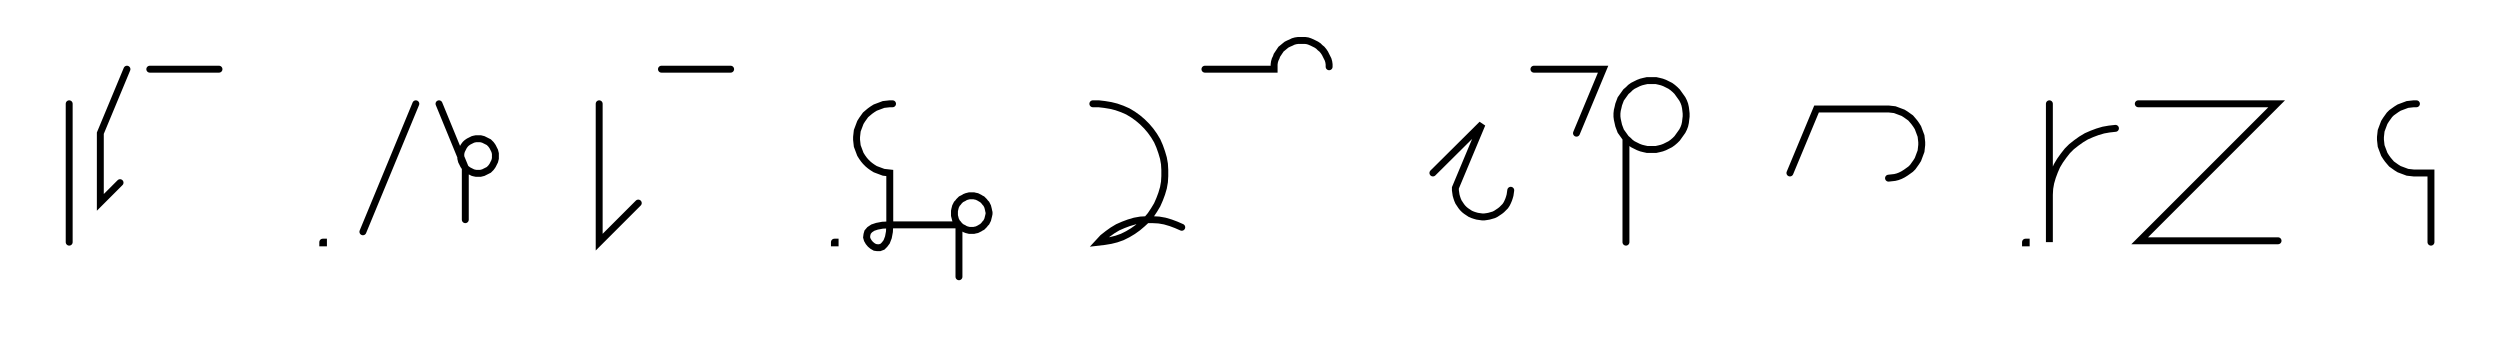 <svg xmlns="http://www.w3.org/2000/svg" width="722.657" height="99.981" style="fill:none; stroke-linecap:round;">
    <rect width="100%" height="100%" fill="#FFFFFF" />
<path stroke="#000000" stroke-width="2" d="M 375,75" />
<path stroke="#000000" stroke-width="2" d="M 20,30 20,70" />
<path stroke="#000000" stroke-width="2" d="M 26.7,70" />
<path stroke="#000000" stroke-width="2" d="M 36.7,20 29,38.5 29,58.5 34.7,52.8" />
<path stroke="#000000" stroke-width="2" d="M 43.3,70" />
<path stroke="#000000" stroke-width="2" d="M 43.3,20 63.3,20" />
<path stroke="#000000" stroke-width="2" d="M 93.3,70" />
<path stroke="#000000" stroke-width="2" d="M 93.3,70 93.5,70 93.5,70.2 93.3,70.2 93.3,70" />
<path stroke="#000000" stroke-width="2" d="M 100.2,70" />
<path stroke="#000000" stroke-width="2" d="M 120.2,30 104.9,67" />
<path stroke="#000000" stroke-width="2" d="M 126.9,70" />
<path stroke="#000000" stroke-width="2" d="M 126.9,30 134.5,48.5 134.8,48.8 135.2,49.1 135.5,49.3 135.9,49.5 136.3,49.7 136.7,49.9 137.1,50 137.6,50.1 138,50.1 138.4,50.1 138.9,50.1 139.3,50 139.7,49.9 140.1,49.7 140.5,49.5 140.9,49.3 141.3,49.1 141.6,48.8 141.9,48.5 142.2,48.1 142.4,47.8 142.6,47.4 142.8,47 143,46.6 143.1,46.2 143.2,45.8 143.2,45.3 143.2,44.9 143.2,44.4 143.1,44 143,43.6 142.8,43.2 142.6,42.8 142.4,42.4 142.2,42.1 141.9,41.7 141.6,41.4 141.3,41.1 140.9,40.9 140.5,40.7 140.1,40.5 139.7,40.3 139.3,40.2 138.9,40.1 138.4,40.1 138,40.1 137.6,40.1 137.1,40.2 136.7,40.3 136.3,40.5 135.9,40.7 135.5,40.9 135.2,41.1 134.8,41.4 134.5,41.7 134.2,42.1 134,42.4 133.8,42.8 133.6,43.2 133.4,43.6 133.3,44 133.2,44.4 133.2,44.9 133.2,45.3 133.2,45.8 133.3,46.2 133.4,46.6 133.6,47 133.8,47.4 134,47.8 134.2,48.1 134.5,48.5 134.5,63.5" />
<path stroke="#000000" stroke-width="2" d="M 173.2,70" />
<path stroke="#000000" stroke-width="2" d="M 173.2,30 173.2,70 184.5,58.7" />
<path stroke="#000000" stroke-width="2" d="M 191.2,70" />
<path stroke="#000000" stroke-width="2" d="M 191.2,20 211.2,20" />
<path stroke="#000000" stroke-width="2" d="M 241.2,70" />
<path stroke="#000000" stroke-width="2" d="M 241.2,70 241.4,70 241.4,70.2 241.2,70.2 241.2,70" />
<path stroke="#000000" stroke-width="2" d="M 248,70" />
<path stroke="#000000" stroke-width="2" d="M 258,30 257.2,30 256.3,30.1 255.4,30.2 254.6,30.5 253.8,30.8 253,31.1 252.2,31.6 251.5,32.1 250.9,32.6 250.2,33.2 249.7,33.9 249.2,34.6 248.7,35.4 248.4,36.2 248.1,37 247.8,37.8 247.7,38.7 247.6,39.6 247.6,40.4 247.7,41.3 247.8,42.2 248.1,43 248.4,43.8 248.7,44.6 249.2,45.4 249.7,46.1 250.2,46.7 250.9,47.4 251.5,47.9 252.2,48.4 253,48.9 253.8,49.2 254.6,49.5 255.4,49.8 256.3,49.9 257.2,50 257.2,65" />
<path stroke="#000000" stroke-width="2" d="M 257.2,65 257.1,67 256.8,68.6 256.3,69.9 255.7,70.7 255.1,71.3 254.3,71.6 253.6,71.6 252.9,71.5 252.2,71.1 251.6,70.6 251.1,70 250.7,69.3 250.5,68.6 250.6,67.8 250.8,67.1 251.4,66.4 252.3,65.8 253.5,65.4 255.1,65.1 257.2,65 277.2,65 277.5,65.3 277.8,65.6 278.2,65.8 278.6,66 278.9,66.2 279.4,66.4 279.8,66.5 280.2,66.6 280.6,66.6 281.1,66.6 281.5,66.6 281.9,66.5 282.4,66.4 282.8,66.2 283.2,66 283.5,65.8 283.9,65.6 284.2,65.3 284.5,65 284.8,64.6 285.1,64.3 285.3,63.9 285.5,63.5 285.6,63.1 285.7,62.7 285.8,62.3 285.9,61.8 285.9,61.4 285.8,61 285.7,60.5 285.6,60.1 285.5,59.7 285.3,59.3 285.1,58.9 284.8,58.6 284.5,58.2 284.2,57.9 283.9,57.6 283.5,57.4 283.2,57.2 282.8,57 282.4,56.8 281.9,56.7 281.5,56.6 281.1,56.6 280.6,56.6 280.2,56.6 279.8,56.7 279.4,56.8 278.9,57 278.6,57.2 278.2,57.4 277.8,57.6 277.5,57.9 277.2,58.2 276.9,58.6 276.6,58.9 276.4,59.3 276.2,59.7 276.1,60.1 276,60.5 275.9,61 275.9,61.4 275.9,61.8 275.9,62.3 276,62.7 276.1,63.1 276.2,63.5 276.4,63.9 276.6,64.3 276.9,64.6 277.2,65 277.2,80" />
<path stroke="#000000" stroke-width="2" d="M 315.9,70" />
<path stroke="#000000" stroke-width="2" d="M 315.9,30 317.6,30 319.3,30.2 321.1,30.5 322.7,30.9 324.4,31.5 326,32.2 327.5,33.1 328.9,34.1 330.2,35.2 331.5,36.5 332.6,37.8 333.6,39.2 334.5,40.7 335.2,42.3 335.8,44 336.3,45.7 336.6,47.4 336.7,49.1 336.7,50.9 336.6,52.6 336.3,54.3 335.8,56 335.2,57.6 334.5,59.2 333.6,60.7 332.6,62.2 331.5,63.5 330.2,64.7 328.9,65.8 327.5,66.8 326,67.7 324.4,68.5 322.7,69.1 321.1,69.5 319.3,69.8 317.6,70 318.8,68.7 320.2,67.6 321.6,66.6 323.1,65.7 324.7,65 326.3,64.4 328,63.9 329.7,63.6 331.5,63.5 333.2,63.5 335,63.6 336.7,63.9 338.4,64.4 340,65 341.6,65.7" />
<path stroke="#000000" stroke-width="2" d="M 348.3,70" />
<path stroke="#000000" stroke-width="2" d="M 348.3,20 368.3,20 368.3,19.3 368.3,18.6 368.4,17.9 368.6,17.2 368.9,16.6 369.1,16 369.5,15.4 369.9,14.8 370.3,14.2 370.8,13.8 371.4,13.3 371.9,12.9 372.5,12.6 373.2,12.3 373.8,12 374.5,11.8 375.2,11.7 375.9,11.7 376.6,11.7 377.3,11.7 378,11.8 378.6,12 379.3,12.3 379.9,12.6 380.5,12.9 381.1,13.3 381.6,13.8 382.1,14.2 382.6,14.8 383,15.4 383.3,16 383.6,16.6 383.9,17.2 384.1,17.9 384.2,18.6 384.2,19.3" />
<path stroke="#000000" stroke-width="2" d="M 414.2,70" />
<path stroke="#000000" stroke-width="2" d="M 414.2,50 428.4,35.9 420.7,54.3 420.7,55 420.8,55.7 420.9,56.4 421.1,57.1 421.3,57.7 421.6,58.4 422,59 422.4,59.6 422.8,60.1 423.3,60.6 423.8,61 424.4,61.4 425,61.8 425.7,62.1 426.3,62.3 427,62.5 427.7,62.6 428.4,62.7 429.1,62.7 429.8,62.6 430.4,62.5 431.1,62.3 431.8,62.1 432.4,61.8 433,61.4 433.6,61 434.1,60.6 434.6,60.1 435.1,59.6 435.5,59 435.8,58.4 436.1,57.7 436.3,57.1 436.5,56.4 436.6,55.7 436.7,55" />
<path stroke="#000000" stroke-width="2" d="M 443.4,70" />
<path stroke="#000000" stroke-width="2" d="M 443.4,20 463.4,20 455.7,38.5" />
<path stroke="#000000" stroke-width="2" d="M 470,70" />
<path stroke="#000000" stroke-width="2" d="M 470,40 470.7,40.6 471.3,41.2 472,41.7 472.8,42.1 473.6,42.5 474.4,42.8 475.2,43 476.1,43.2 477,43.2 477.9,43.2 478.7,43.2 479.6,43 480.4,42.8 481.2,42.5 482,42.1 482.8,41.7 483.5,41.2 484.2,40.6 484.8,40 485.3,39.3 485.8,38.6 486.3,37.9 486.7,37.1 487,36.3 487.2,35.4 487.3,34.5 487.4,33.7 487.4,32.8 487.3,31.9 487.2,31.1 487,30.2 486.7,29.4 486.3,28.6 485.8,27.9 485.3,27.2 484.8,26.5 484.2,25.9 483.5,25.3 482.8,24.8 482,24.4 481.2,24 480.4,23.7 479.6,23.5 478.7,23.3 477.9,23.3 477,23.3 476.1,23.3 475.2,23.5 474.4,23.7 473.6,24 472.8,24.4 472,24.8 471.3,25.3 470.7,25.9 470,26.5 469.5,27.2 469,27.9 468.5,28.6 468.2,29.4 467.9,30.2 467.7,31.1 467.5,31.9 467.4,32.8 467.4,33.7 467.5,34.5 467.7,35.4 467.9,36.3 468.2,37.1 468.5,37.9 469,38.6 469.5,39.3 470,40 470,70" />
<path stroke="#000000" stroke-width="2" d="M 517.4,70" />
<path stroke="#000000" stroke-width="2" d="M 517.4,50 525.1,31.5 545.1,31.5 545.9,31.5 546.8,31.6 547.7,31.7 548.5,32 549.3,32.3 550.1,32.6 550.9,33.1 551.6,33.6 552.3,34.1 552.9,34.8 553.4,35.4 553.9,36.1 554.4,36.9 554.7,37.7 555,38.5 555.3,39.3 555.4,40.2 555.5,41.1 555.5,41.9 555.4,42.8 555.3,43.7 555,44.5 554.7,45.3 554.4,46.1 553.9,46.9 553.4,47.6 552.9,48.3 552.3,48.9 551.6,49.4 550.9,49.9 550.1,50.4 549.3,50.8 548.5,51.1 547.7,51.3 546.8,51.4 545.9,51.5" />
<path stroke="#000000" stroke-width="2" d="M 585.5,70" />
<path stroke="#000000" stroke-width="2" d="M 585.5,70 585.7,70 585.7,70.2 585.5,70.2 585.5,70" />
<path stroke="#000000" stroke-width="2" d="M 592.4,70" />
<path stroke="#000000" stroke-width="2" d="M 592.4,30 592.4,70 592.4,58 592.4,56.3 592.5,54.5 592.8,52.8 593.3,51.1 593.9,49.5 594.6,47.9 595.5,46.4 596.5,45 597.6,43.6 598.8,42.4 600.2,41.3 601.6,40.3 603.1,39.4 604.7,38.7 606.3,38.1 608,37.6 609.7,37.3 611.5,37.1" />
<path stroke="#000000" stroke-width="2" d="M 618.1,70" />
<path stroke="#000000" stroke-width="2" d="M 618.1,30 658.1,30 618.5,69.6 658.5,69.6" />
<path stroke="#000000" stroke-width="2" d="M 688.5,70" />
<path stroke="#000000" stroke-width="2" d="M 698.5,30 697.7,30 696.8,30.1 695.9,30.2 695.1,30.5 694.3,30.8 693.5,31.1 692.7,31.6 692,32.1 691.3,32.6 690.7,33.2 690.2,33.9 689.7,34.6 689.2,35.4 688.9,36.2 688.6,37 688.3,37.8 688.2,38.7 688.1,39.6 688.1,40.4 688.2,41.3 688.3,42.2 688.6,43 688.9,43.8 689.2,44.6 689.7,45.4 690.2,46.1 690.7,46.7 691.3,47.4 692,47.9 692.7,48.4 693.5,48.9 694.3,49.2 695.1,49.5 695.9,49.8 696.8,49.9 697.7,50 702.7,50 702.7,70" />
<path stroke="#000000" stroke-width="2" d="M 732.7,70" />
</svg>